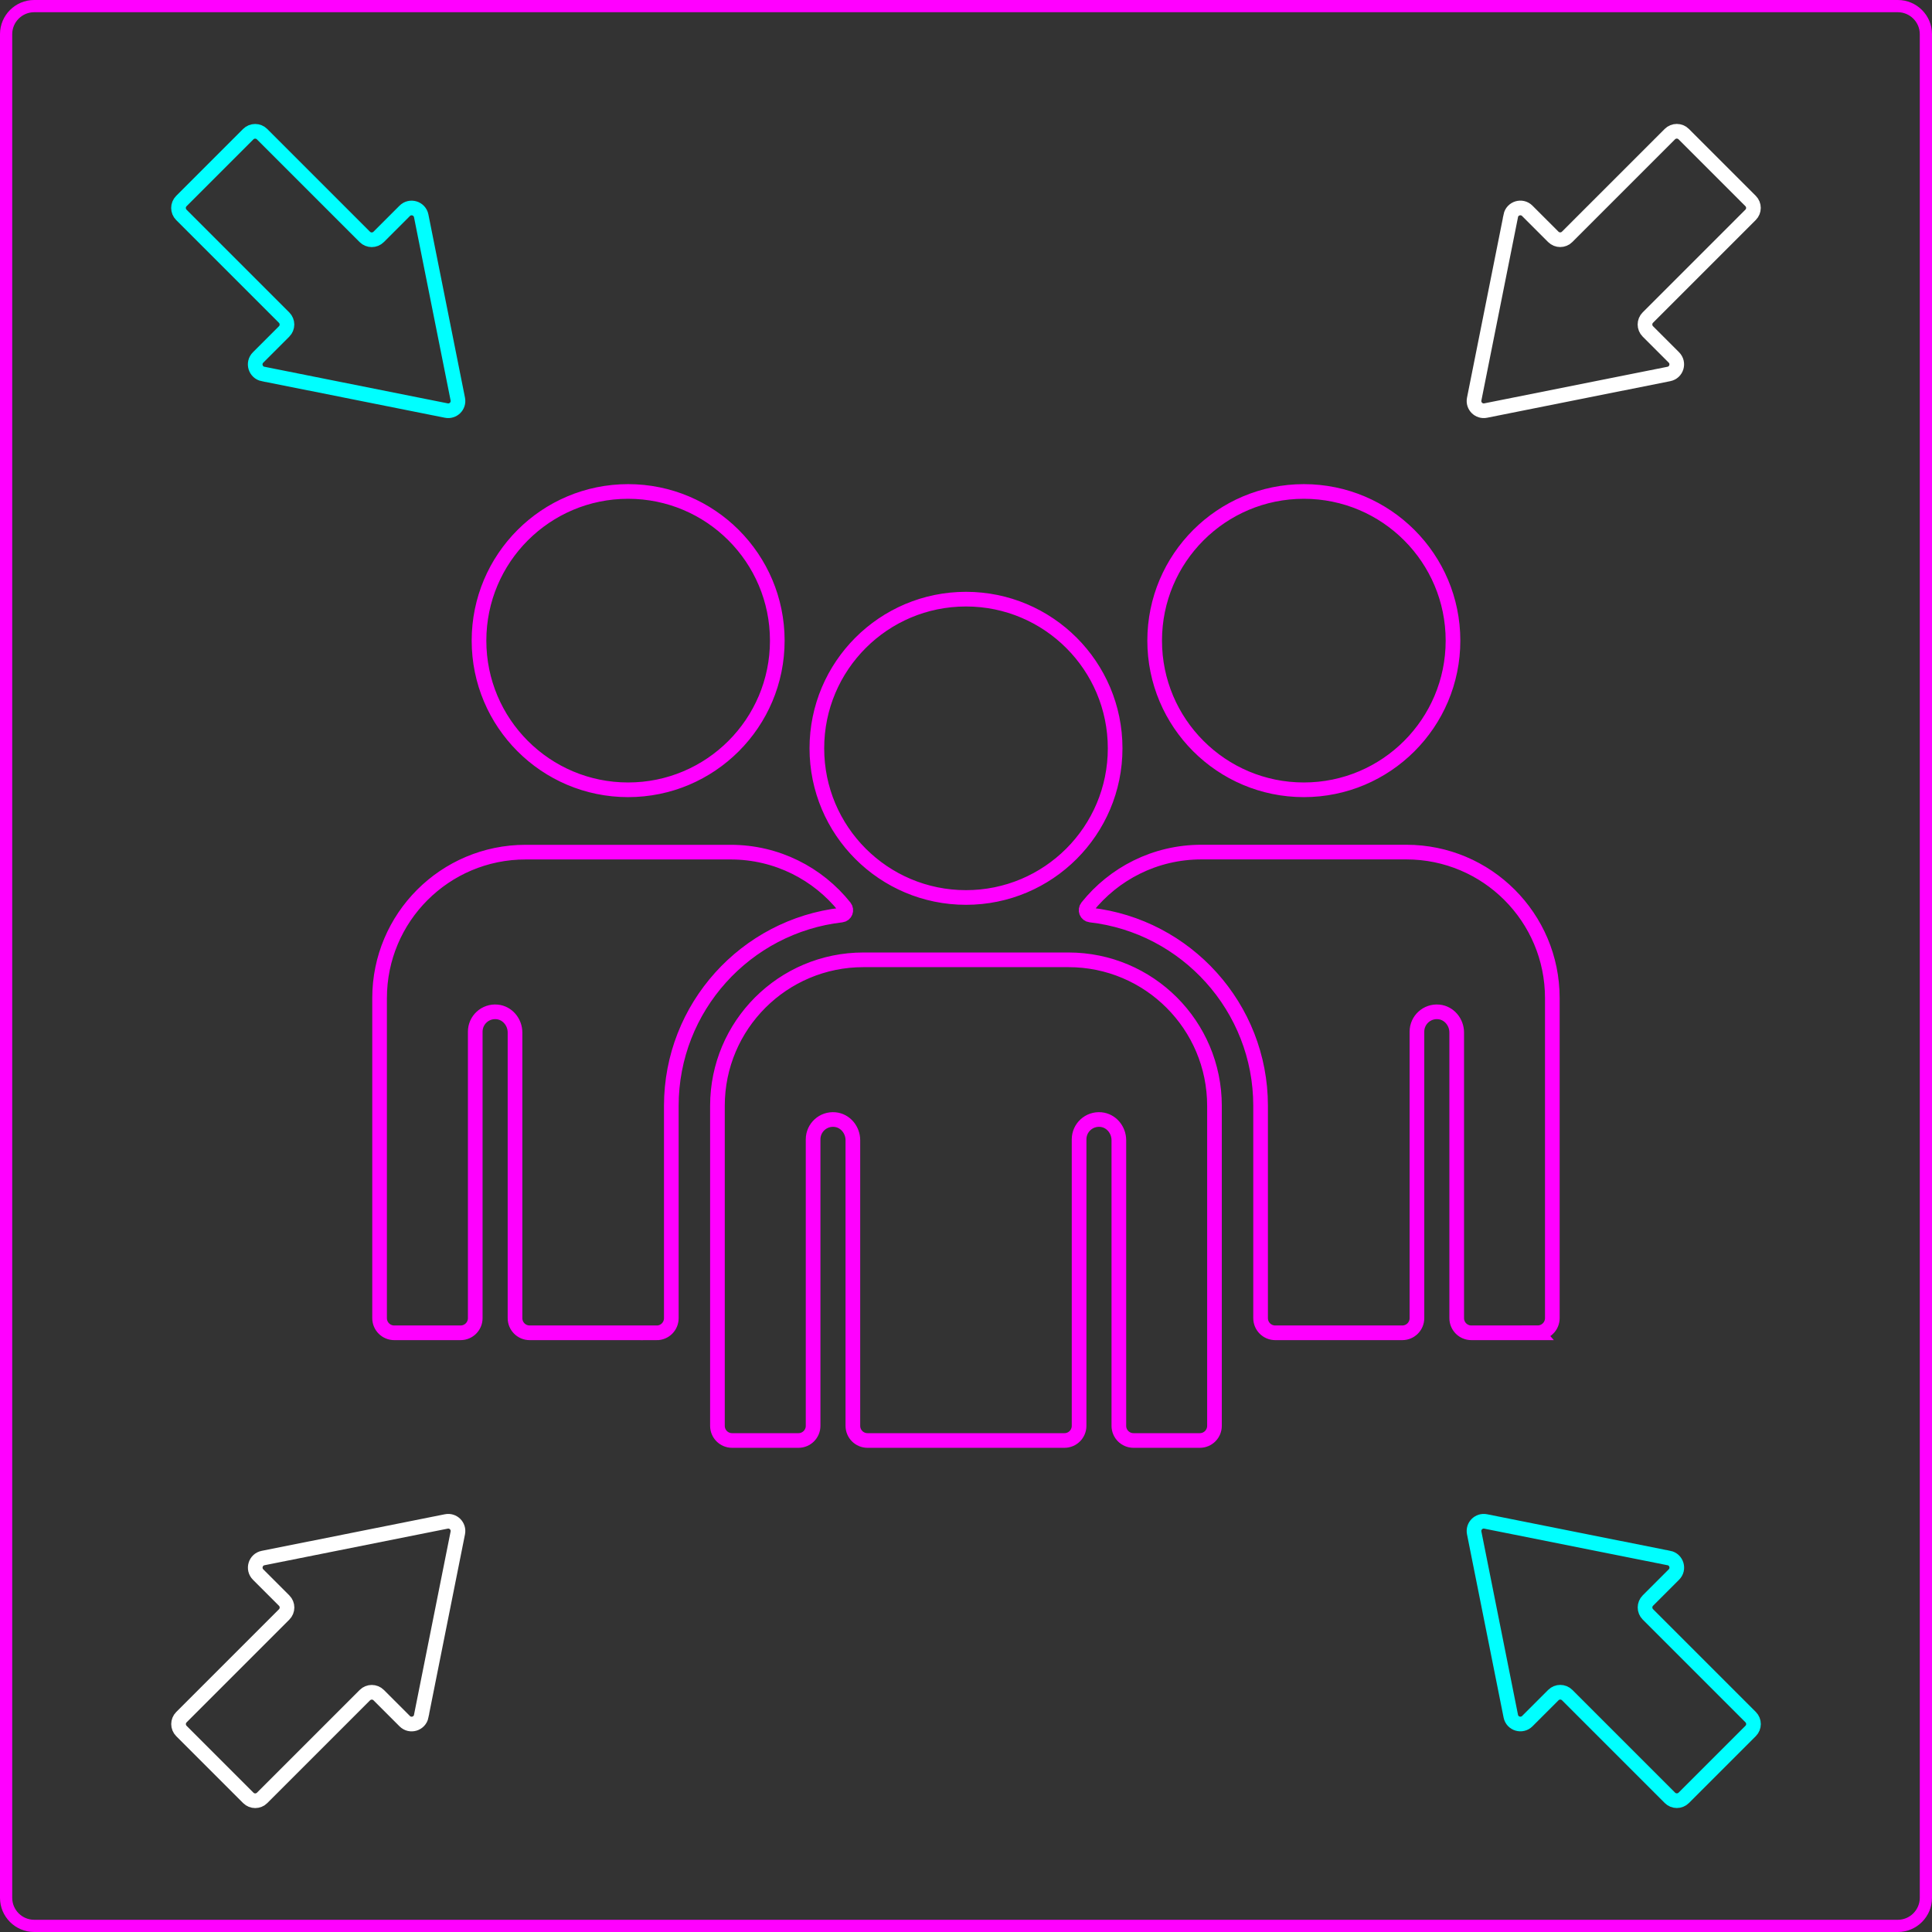 <?xml version="1.0" encoding="UTF-8"?>
<svg id="Layer_2" data-name="Layer 2" xmlns="http://www.w3.org/2000/svg" viewBox="0 0 395.43 395.43">
  <rect x="0" y="0" width="395.43" height="395.43" fill="#333333" stroke="none"/>
  <defs>
    <style>
      .cls-1 {
        stroke: #fff;
      }

      .cls-1, .cls-2, .cls-3 {
        fill: none;
        stroke-miterlimit: 10;
        stroke-width: 3px;
      }

      .cls-2 {
        stroke: #f0f;
      }

      .cls-3 {
        stroke: aqua;
      }

      .cls-4 {
        fill: #f0f;
        stroke-width: 0px;
      }
    </style>
  </defs>
  <g id="Layer_1-2" data-name="Layer 1">
    <path class="cls-2" d="m266.86,100.59c16.86,0,30.53,13.67,30.53,30.53s-13.67,30.53-30.53,30.53-30.53-13.67-30.53-30.53,13.67-30.53,30.53-30.53Zm-69.15,22.04c16.86,0,30.53,13.67,30.53,30.53s-13.67,30.53-30.53,30.53-30.52-13.67-30.52-30.53,13.67-30.53,30.52-30.53Zm-69.15-22.04c16.86,0,30.53,13.67,30.53,30.53s-13.67,30.53-30.53,30.53-30.52-13.67-30.52-30.53,13.67-30.53,30.52-30.53Zm5.85,172.2h-26c-1.66,0-3-1.34-3-3v-58.46c0-2.12-1.55-4.02-3.67-4.22-2.43-.23-4.47,1.67-4.47,4.05v58.63c0,1.66-1.34,3-3,3h-13.58c-1.66,0-3-1.34-3-3v-65.5c0-16.5,13.38-29.88,29.88-29.88h41.97c9.45,0,17.88,4.39,23.35,11.25.49.61.13,1.54-.65,1.63-19.58,2.23-34.84,18.88-34.84,39.05v43.46c0,1.66-1.34,3-3,3Zm111.17,22.04h-13.58c-1.66,0-3-1.34-3-3v-58.46c0-2.12-1.55-4.02-3.67-4.22-2.43-.23-4.47,1.67-4.47,4.05v58.63c0,1.66-1.34,3-3,3h-40.3c-1.66,0-3-1.34-3-3v-58.46c0-2.12-1.55-4.02-3.67-4.22-2.43-.23-4.47,1.67-4.47,4.05v58.63c0,1.66-1.34,3-3,3h-13.58c-1.66,0-3-1.34-3-3v-65.5c0-16.5,13.38-29.88,29.88-29.88h41.97c16.5,0,29.88,13.38,29.88,29.88v65.5c0,1.66-1.34,3-3,3Zm69.15-22.04h-13.58c-1.66,0-3-1.34-3-3v-58.46c0-2.12-1.55-4.02-3.67-4.22-2.43-.23-4.47,1.67-4.47,4.05v58.63c0,1.66-1.34,3-3,3h-26c-1.66,0-3-1.34-3-3v-43.46c0-20.16-15.26-36.82-34.84-39.05-.78-.09-1.14-1.02-.65-1.63,5.47-6.85,13.9-11.25,23.35-11.25h41.97c16.5,0,29.88,13.38,29.88,29.88v65.5c0,1.66-1.34,3-3,3Z"/>
    <path class="cls-4" d="m388.43,2.5c2.48,0,4.5,2.02,4.5,4.5v381.43c0,2.48-2.02,4.5-4.5,4.5H7c-2.48,0-4.5-2.02-4.5-4.5V7c0-2.48,2.02-4.5,4.5-4.5h381.43m0-2.5H7C3.13,0,0,3.13,0,7v381.43c0,3.87,3.13,7,7,7h381.43c3.87,0,7-3.13,7-7V7c0-3.87-3.13-7-7-7h0Z"/>
    <path class="cls-3" d="m53.85,76.54l37.5,7.49c1.4.28,2.63-.95,2.35-2.35l-7.49-37.5c-.31-1.57-2.25-2.15-3.38-1.02l-5.33,5.33c-.78.78-2.05.78-2.83,0l-21.03-21.03c-.78-.78-2.05-.78-2.83,0l-13.69,13.69c-.78.78-.78,2.05,0,2.83l21.03,21.03c.78.78.78,2.05,0,2.83l-5.33,5.33c-1.13,1.13-.54,3.06,1.02,3.38Z"/>
    <path class="cls-3" d="m341.58,318.89l-37.5-7.49c-1.4-.28-2.63.95-2.35,2.35l7.49,37.5c.31,1.57,2.25,2.15,3.38,1.02l5.33-5.33c.78-.78,2.05-.78,2.83,0l21.03,21.03c.78.78,2.05.78,2.83,0l13.69-13.69c.78-.78.78-2.05,0-2.83l-21.03-21.03c-.78-.78-.78-2.05,0-2.83l5.33-5.33c1.13-1.13.54-3.06-1.02-3.38Z"/>
    <path class="cls-1" d="m309.22,44.18l-7.49,37.5c-.28,1.4.95,2.63,2.35,2.35l37.5-7.49c1.57-.31,2.15-2.25,1.02-3.38l-5.33-5.33c-.78-.78-.78-2.05,0-2.83l21.03-21.03c.78-.78.78-2.05,0-2.83l-13.69-13.69c-.78-.78-2.05-.78-2.83,0l-21.03,21.03c-.78.78-2.05.78-2.83,0l-5.33-5.33c-1.13-1.13-3.06-.54-3.38,1.02Z"/>
    <path class="cls-1" d="m86.21,351.25l7.49-37.5c.28-1.4-.95-2.63-2.35-2.35l-37.5,7.49c-1.57.31-2.15,2.25-1.02,3.38l5.33,5.33c.78.78.78,2.05,0,2.83l-21.03,21.03c-.78.78-.78,2.05,0,2.83l13.69,13.69c.78.78,2.05.78,2.83,0l21.03-21.03c.78-.78,2.05-.78,2.83,0l5.33,5.33c1.13,1.13,3.06.54,3.38-1.02Z"/>
  </g>
</svg>